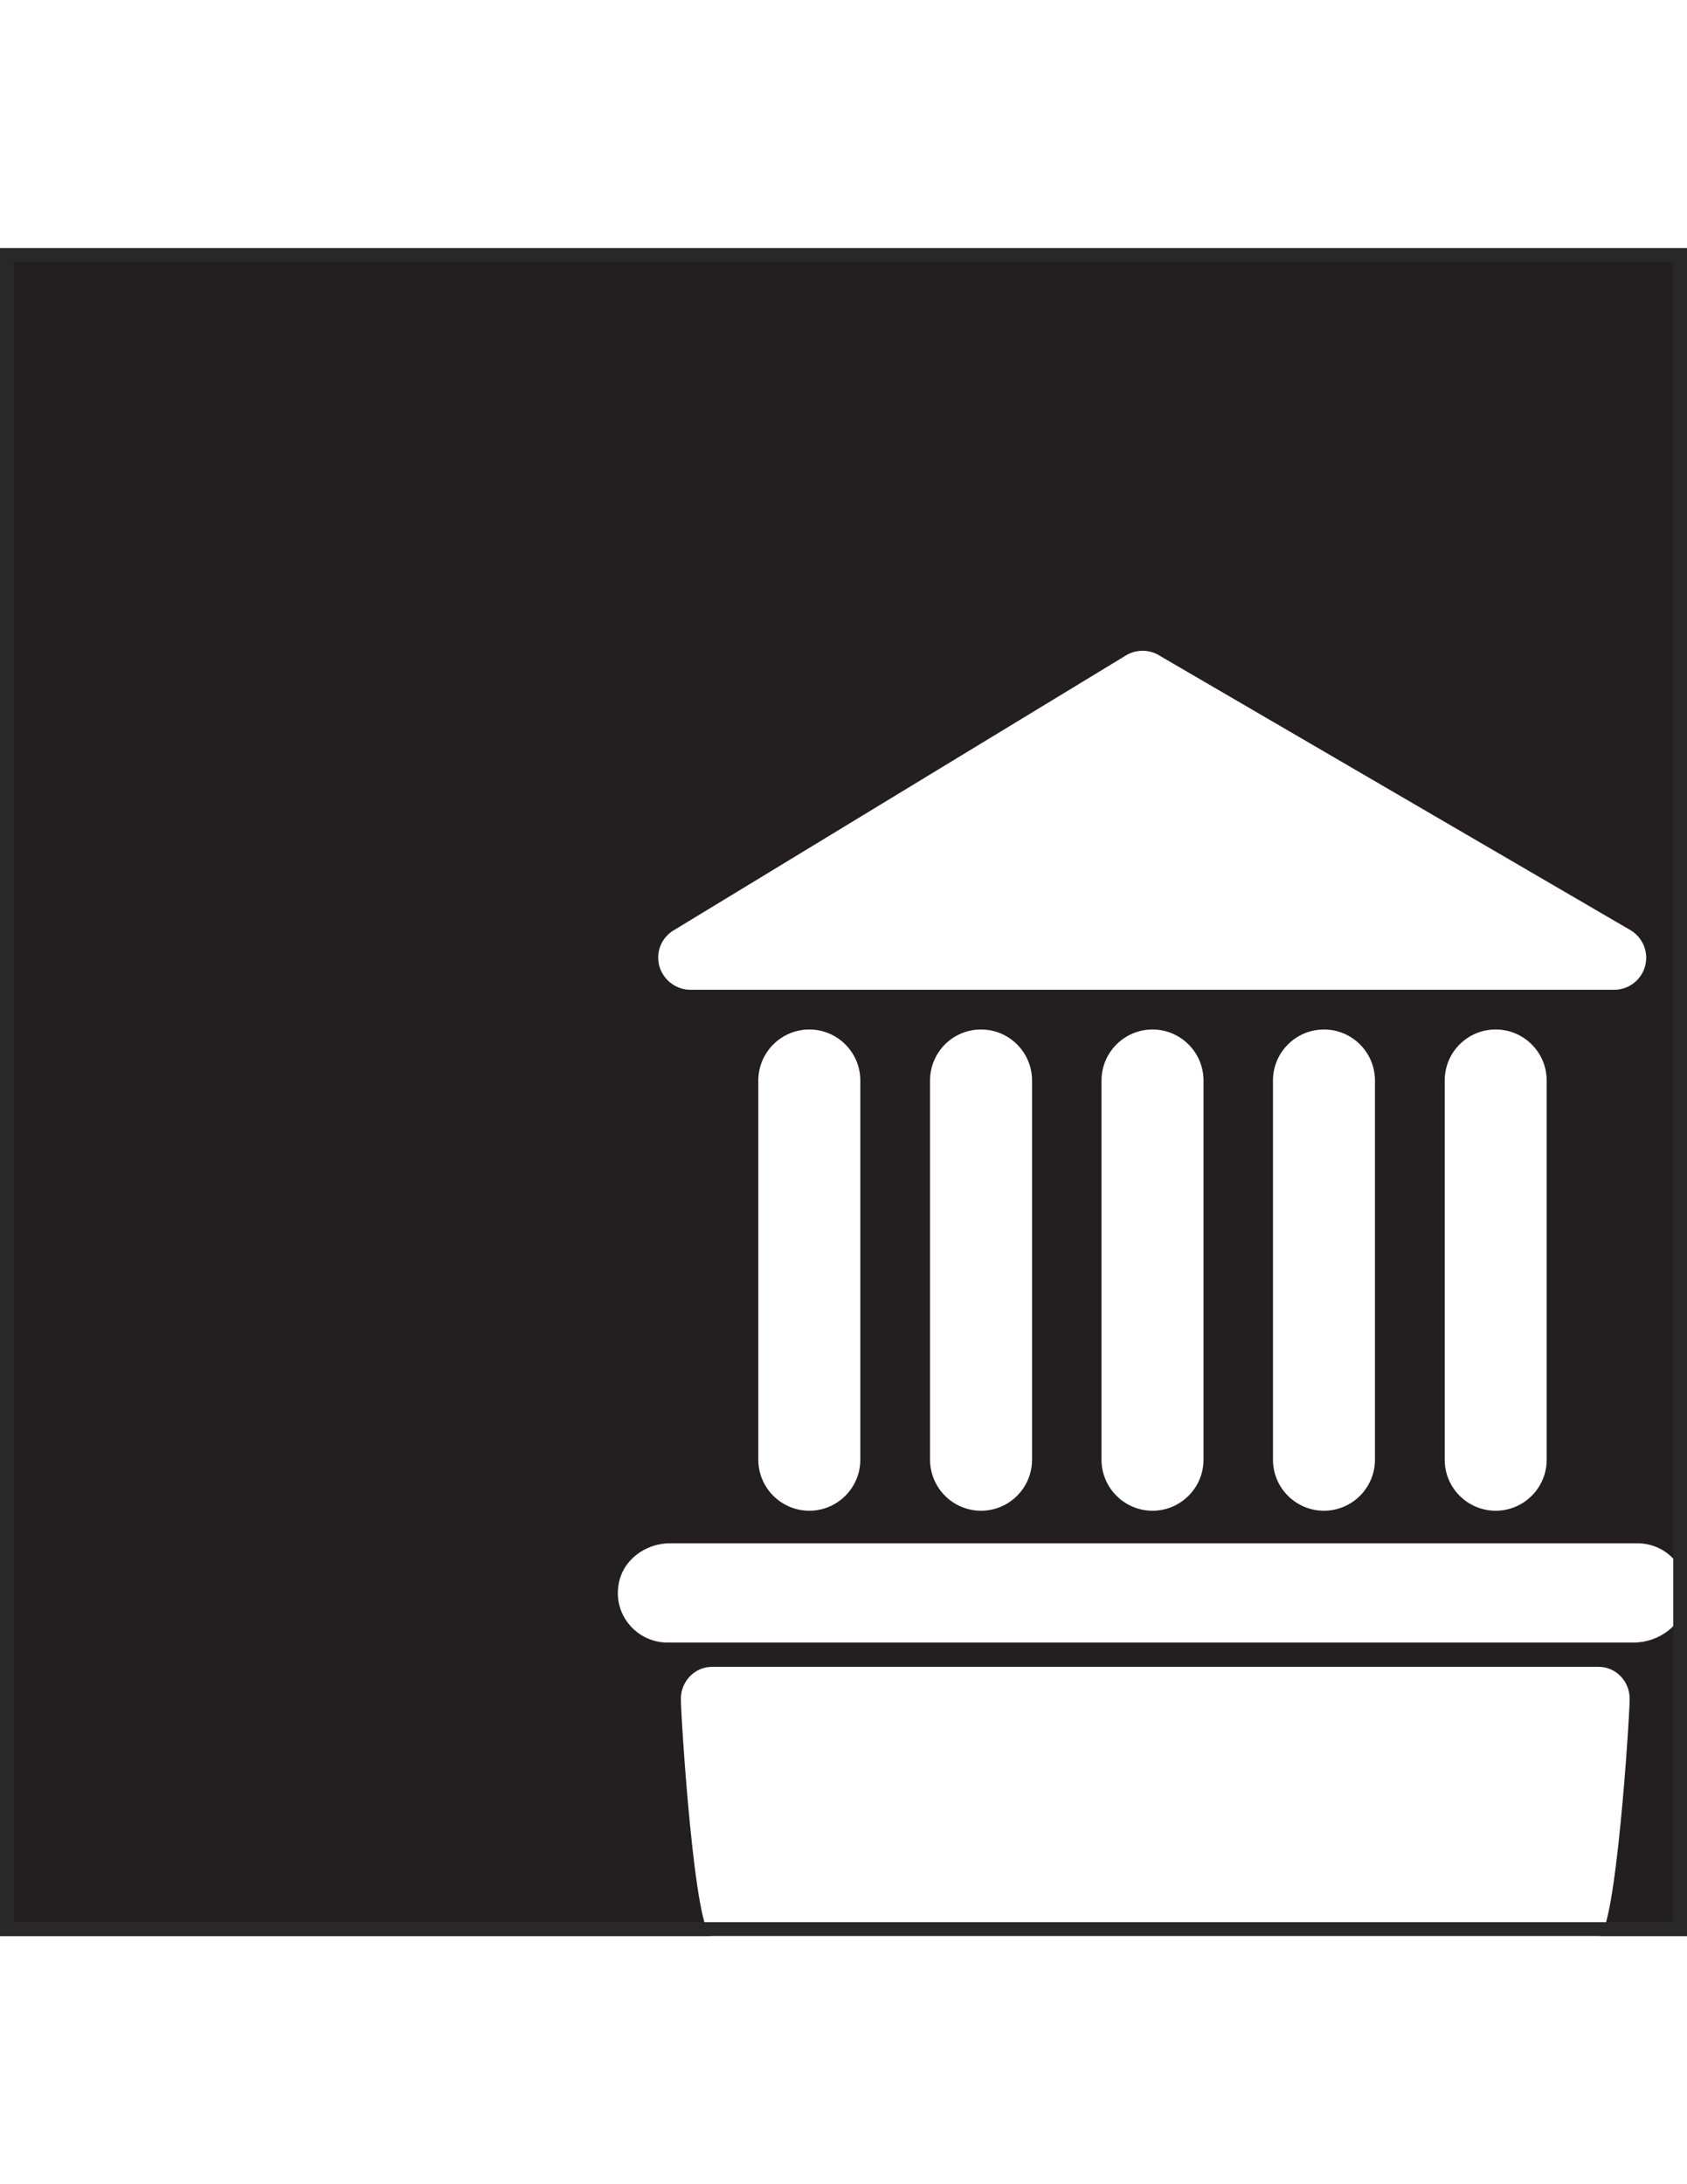 <?xml version="1.0" encoding="utf-8"?>
<!-- Generator: Adobe Illustrator 18.1.1, SVG Export Plug-In . SVG Version: 6.00 Build 0)  -->
<svg version="1.1" id="Layer_1" xmlns="http://www.w3.org/2000/svg" xmlns:xlink="http://www.w3.org/1999/xlink" x="0px" y="0px"
	 viewBox="0 0 612 792" enable-background="new 0 0 612 792" xml:space="preserve">
<path fill="#231F20" d="M612,702H0V90h612V702z M250.5,358.9h335.1l0,0c6.4,0,11.6-5.2,11.6-11.6c0-4.2-2.2-7.8-5.5-9.9L421.1,238
	c-4-2.7-9.2-2.7-13.2,0l-164.1,99.7c-4.2,2.9-6,8.1-4.5,13C240.9,355.6,245.4,358.9,250.5,358.9z M275.1,391.8v137.5
	c0,10.2,8.3,18.5,18.5,18.5s18.5-8.3,18.5-18.5V391.8c0-10.2-8.3-18.5-18.5-18.5S275.1,381.6,275.1,391.8z M524.1,391.8v137.5
	c0,10.2,8.3,18.5,18.5,18.5s18.5-8.3,18.5-18.5V391.8c0-10.2-8.3-18.5-18.5-18.5C532.3,373.3,524.1,381.6,524.1,391.8z M399.6,391.8
	v137.5c0,10.2,8.3,18.5,18.5,18.5s18.5-8.3,18.5-18.5V391.8c0-10.2-8.3-18.5-18.5-18.5S399.6,381.6,399.6,391.8z M337.4,391.8v137.5
	c0,10.2,8.3,18.5,18.5,18.5s18.5-8.3,18.5-18.5V391.8c0-10.2-8.3-18.5-18.5-18.5C345.6,373.3,337.4,381.6,337.4,391.8z M461.8,391.8
	v137.5c0,10.2,8.3,18.5,18.5,18.5s18.5-8.3,18.5-18.5V391.8c0-10.2-8.3-18.5-18.5-18.5C470.1,373.3,461.8,381.6,461.8,391.8z
	 M242.2,595.6h350.4c9.2,0,17.9-6.3,19.2-15.4c1.6-11.1-7-20.6-17.8-20.6H243.1c-9,0-17.3,6.1-18.7,15
	C222.5,585.8,231.2,595.6,242.2,595.6z M579.9,702c6.2,0,11.3-79.6,11.3-86s-5-11.6-11.3-11.6H258.3c-6.2,0-11.3,5.2-11.3,11.6
	c0,6.4,5,86,11.3,86H579.9z"/>
<g>
	<path fill="#282828" d="M607,95v602H5V95H607 M612,90H0v612h612V90L612,90z"/>
</g>
</svg>
